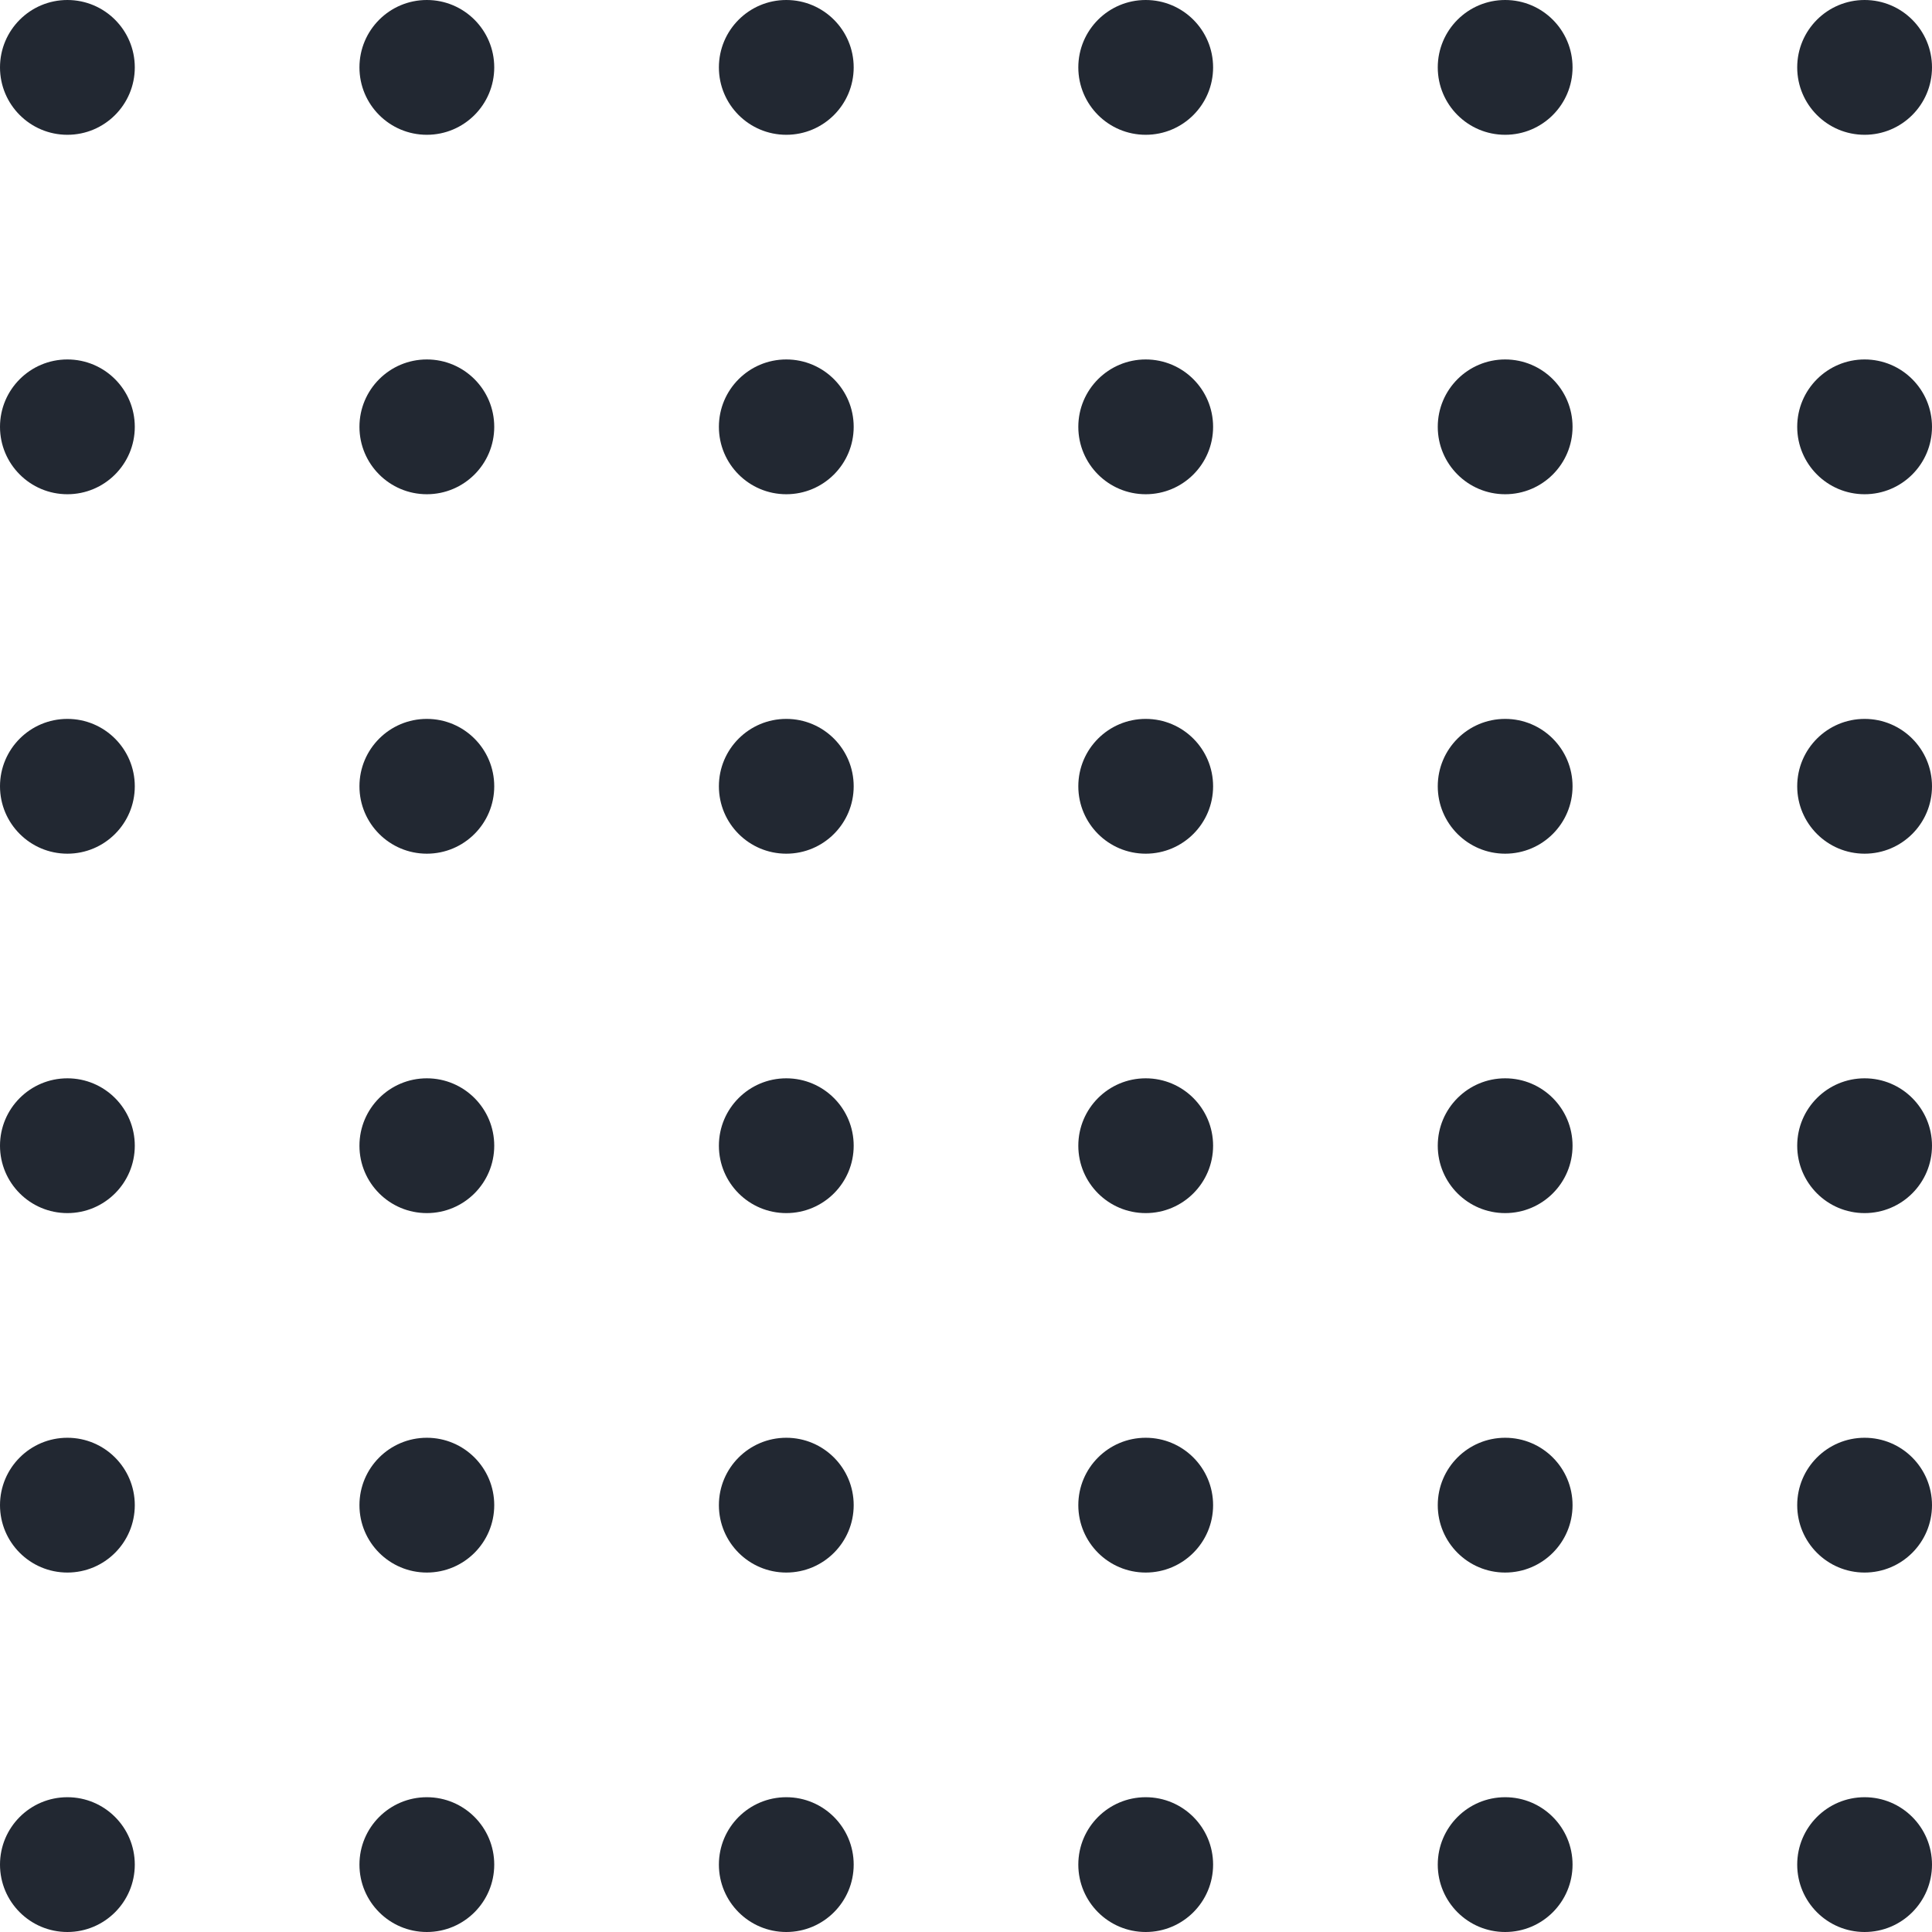 <svg width="60" height="60" viewBox="0 0 60 60" fill="none" xmlns="http://www.w3.org/2000/svg">
<circle cx="2.093" cy="2.093" r="2.093" fill="#222832"/>
<circle cx="2.093" cy="13.256" r="2.093" fill="#222832"/>
<circle cx="2.093" cy="24.419" r="2.093" fill="#222832"/>
<circle cx="2.093" cy="35.581" r="2.093" fill="#222832"/>
<circle cx="2.093" cy="46.744" r="2.093" fill="#222832"/>
<circle cx="2.093" cy="57.907" r="2.093" fill="#222832"/>
<circle cx="13.256" cy="2.093" r="2.093" fill="#222832"/>
<circle cx="13.256" cy="13.256" r="2.093" fill="#222832"/>
<circle cx="13.256" cy="24.419" r="2.093" fill="#222832"/>
<circle cx="13.256" cy="35.581" r="2.093" fill="#222832"/>
<circle cx="13.256" cy="46.744" r="2.093" fill="#222832"/>
<circle cx="13.256" cy="57.907" r="2.093" fill="#222832"/>
<circle cx="24.419" cy="2.093" r="2.093" fill="#222832"/>
<circle cx="24.419" cy="13.256" r="2.093" fill="#222832"/>
<circle cx="24.419" cy="24.419" r="2.093" fill="#222832"/>
<circle cx="24.419" cy="35.581" r="2.093" fill="#222832"/>
<circle cx="24.419" cy="46.744" r="2.093" fill="#222832"/>
<circle cx="24.419" cy="57.907" r="2.093" fill="#222832"/>
<circle cx="35.581" cy="2.093" r="2.093" fill="#222832"/>
<circle cx="35.581" cy="13.256" r="2.093" fill="#222832"/>
<circle cx="35.581" cy="24.419" r="2.093" fill="#222832"/>
<circle cx="35.581" cy="35.581" r="2.093" fill="#222832"/>
<circle cx="35.581" cy="46.744" r="2.093" fill="#222832"/>
<circle cx="35.581" cy="57.907" r="2.093" fill="#222832"/>
<circle cx="46.744" cy="2.093" r="2.093" fill="#222832"/>
<circle cx="46.744" cy="13.256" r="2.093" fill="#222832"/>
<circle cx="46.744" cy="24.419" r="2.093" fill="#222832"/>
<circle cx="46.744" cy="35.581" r="2.093" fill="#222832"/>
<circle cx="46.744" cy="46.744" r="2.093" fill="#222832"/>
<circle cx="46.744" cy="57.907" r="2.093" fill="#222832"/>
<circle cx="57.907" cy="2.093" r="2.093" fill="#222832"/>
<circle cx="57.907" cy="13.256" r="2.093" fill="#222832"/>
<circle cx="57.907" cy="24.419" r="2.093" fill="#222832"/>
<circle cx="57.907" cy="35.581" r="2.093" fill="#222832"/>
<circle cx="57.907" cy="46.744" r="2.093" fill="#222832"/>
<circle cx="57.907" cy="57.907" r="2.093" fill="#222832"/>
</svg>
